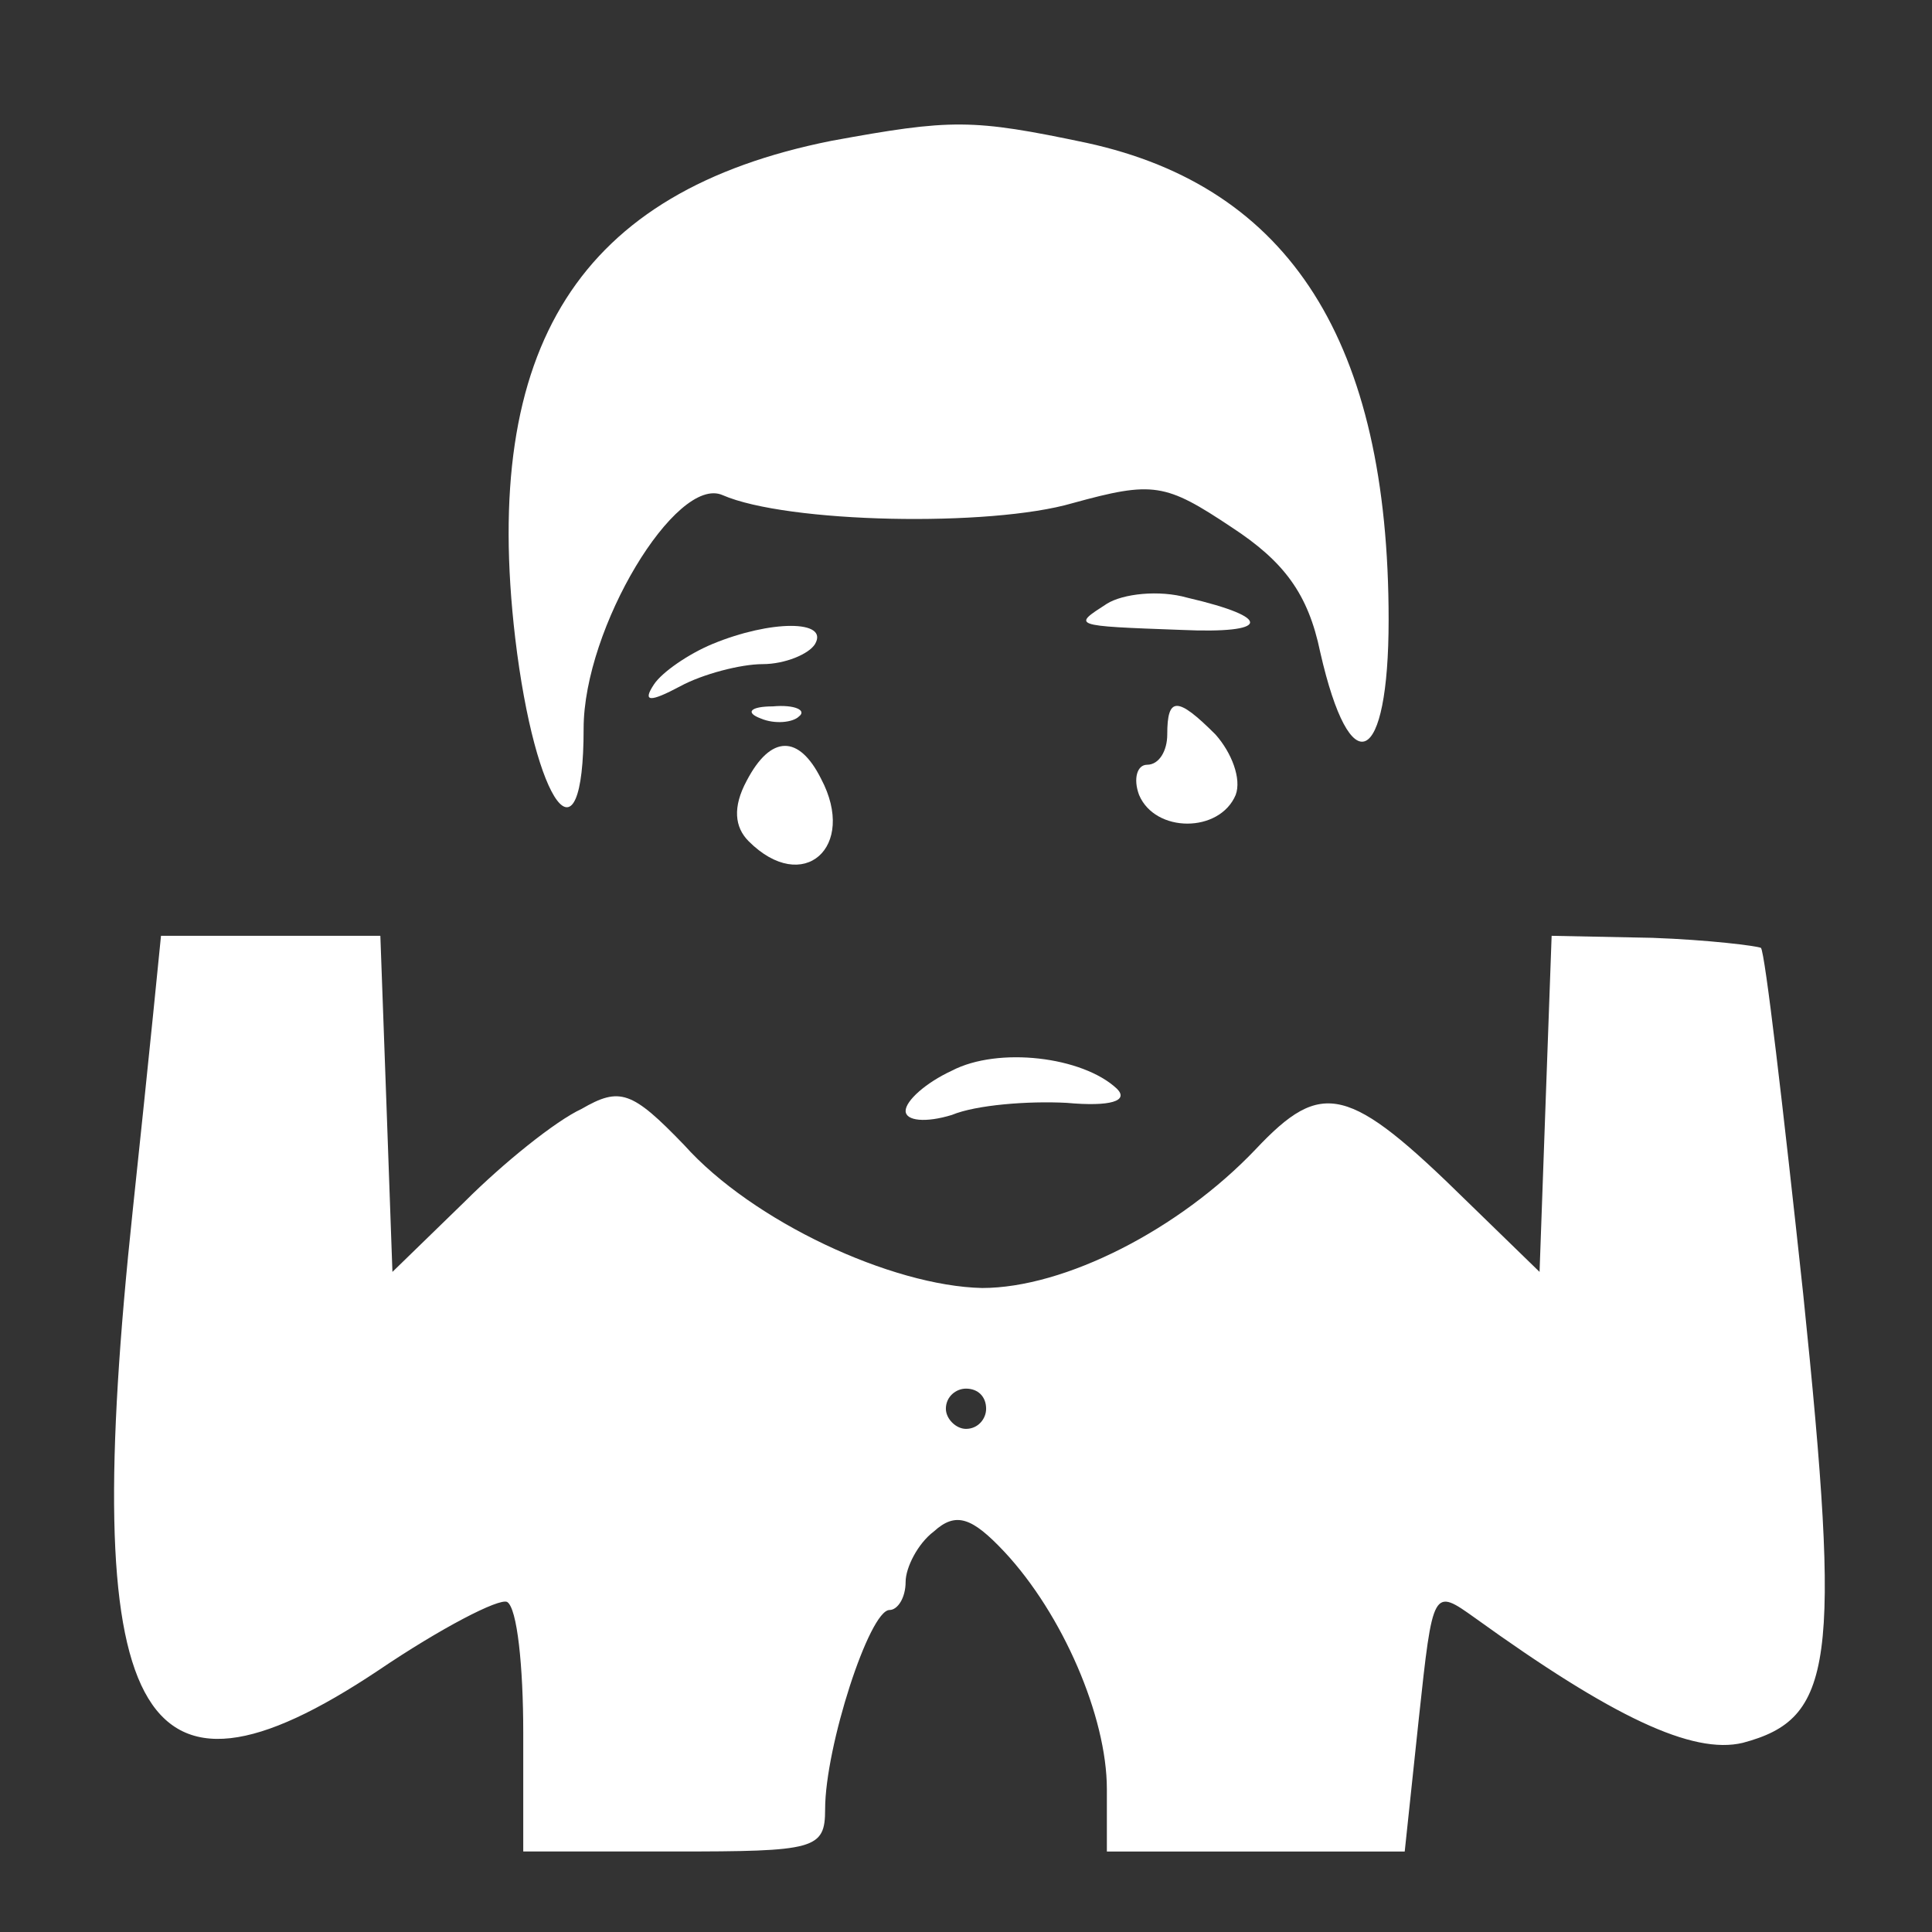 <?xml version="1.0" standalone="no"?>
<!DOCTYPE svg PUBLIC "-//W3C//DTD SVG 20010904//EN"
 "http://www.w3.org/TR/2001/REC-SVG-20010904/DTD/svg10.dtd">
<svg version="1.0" xmlns="http://www.w3.org/2000/svg"
 width="96pt" height="96pt" viewBox="0 0 96 96"
 preserveAspectRatio="xMidYMid meet">

<rect x="0" y="0" width="96" height="96" fill="#333333" stroke="none"/>

<g transform="translate(0,96) scale(0.1,-0.1)"
fill="#FFFFFFFF" stroke="none">
<path d="M413 890 c-125 -25 -174 -102 -157 -247 10 -84 34 -116 34 -45 0 50
46 126 69 116 32 -14 133 -16 174 -4 40 11 46 10 79 -12 26 -17 38 -33 44 -62
15 -66 34 -57 34 16 0 138 -49 215 -150 237 -57 12 -67 12 -127 1z"/>
<path d="M550 660 c-17 -11 -18 -11 37 -13 44 -2 46 6 3 16 -14 4 -32 2 -40
-3z"/>
<path d="M354 640 c-12 -5 -25 -14 -29 -20 -6 -9 -2 -9 13 -1 11 6 30 11 41
11 11 0 23 5 26 10 7 12 -22 12 -51 0z"/>
<path d="M378 603 c7 -3 16 -2 19 1 4 3 -2 6 -13 5 -11 0 -14 -3 -6 -6z"/>
<path d="M580 595 c0 -8 -4 -15 -10 -15 -5 0 -7 -7 -4 -15 8 -19 40 -19 48 0
3 8 -2 21 -10 30 -19 19 -24 19 -24 0z"/>
<path d="M371 572 c-7 -13 -6 -23 1 -30 27 -27 54 -3 36 31 -11 22 -25 22 -37
-1z"/>
<path d="M80 495 c0 0 -6 -61 -14 -136 -27 -254 2 -309 122 -229 31 21 60 36
64 34 5 -3 8 -32 8 -65 l0 -59 75 0 c70 0 75 1 75 21 0 31 22 99 32 99 4 0 8
6 8 14 0 7 6 19 14 25 11 10 19 7 35 -10 29 -31 51 -82 51 -118 l0 -31 74 0
74 0 7 66 c7 65 7 65 28 50 68 -49 108 -68 133 -62 45 12 49 39 30 223 -10 93
-19 170 -21 172 -2 1 -26 4 -54 5 l-50 1 -3 -83 -3 -84 -36 35 c-59 58 -72 61
-105 26 -38 -40 -95 -69 -136 -69 -45 1 -114 33 -148 71 -26 27 -32 29 -51 18
-13 -6 -39 -27 -58 -46 l-36 -35 -3 84 -3 83 -54 0 c-30 0 -55 0 -55 0z m410
-235 c0 -5 -4 -10 -10 -10 -5 0 -10 5 -10 10 0 6 5 10 10 10 6 0 10 -4 10 -10z"/>
<path d="M473 428 c-13 -6 -23 -15 -23 -20 0 -5 10 -6 23 -2 12 5 38 7 57 6
22 -2 31 1 25 7 -17 16 -59 21 -82 9z"/>
</g>
</svg>
